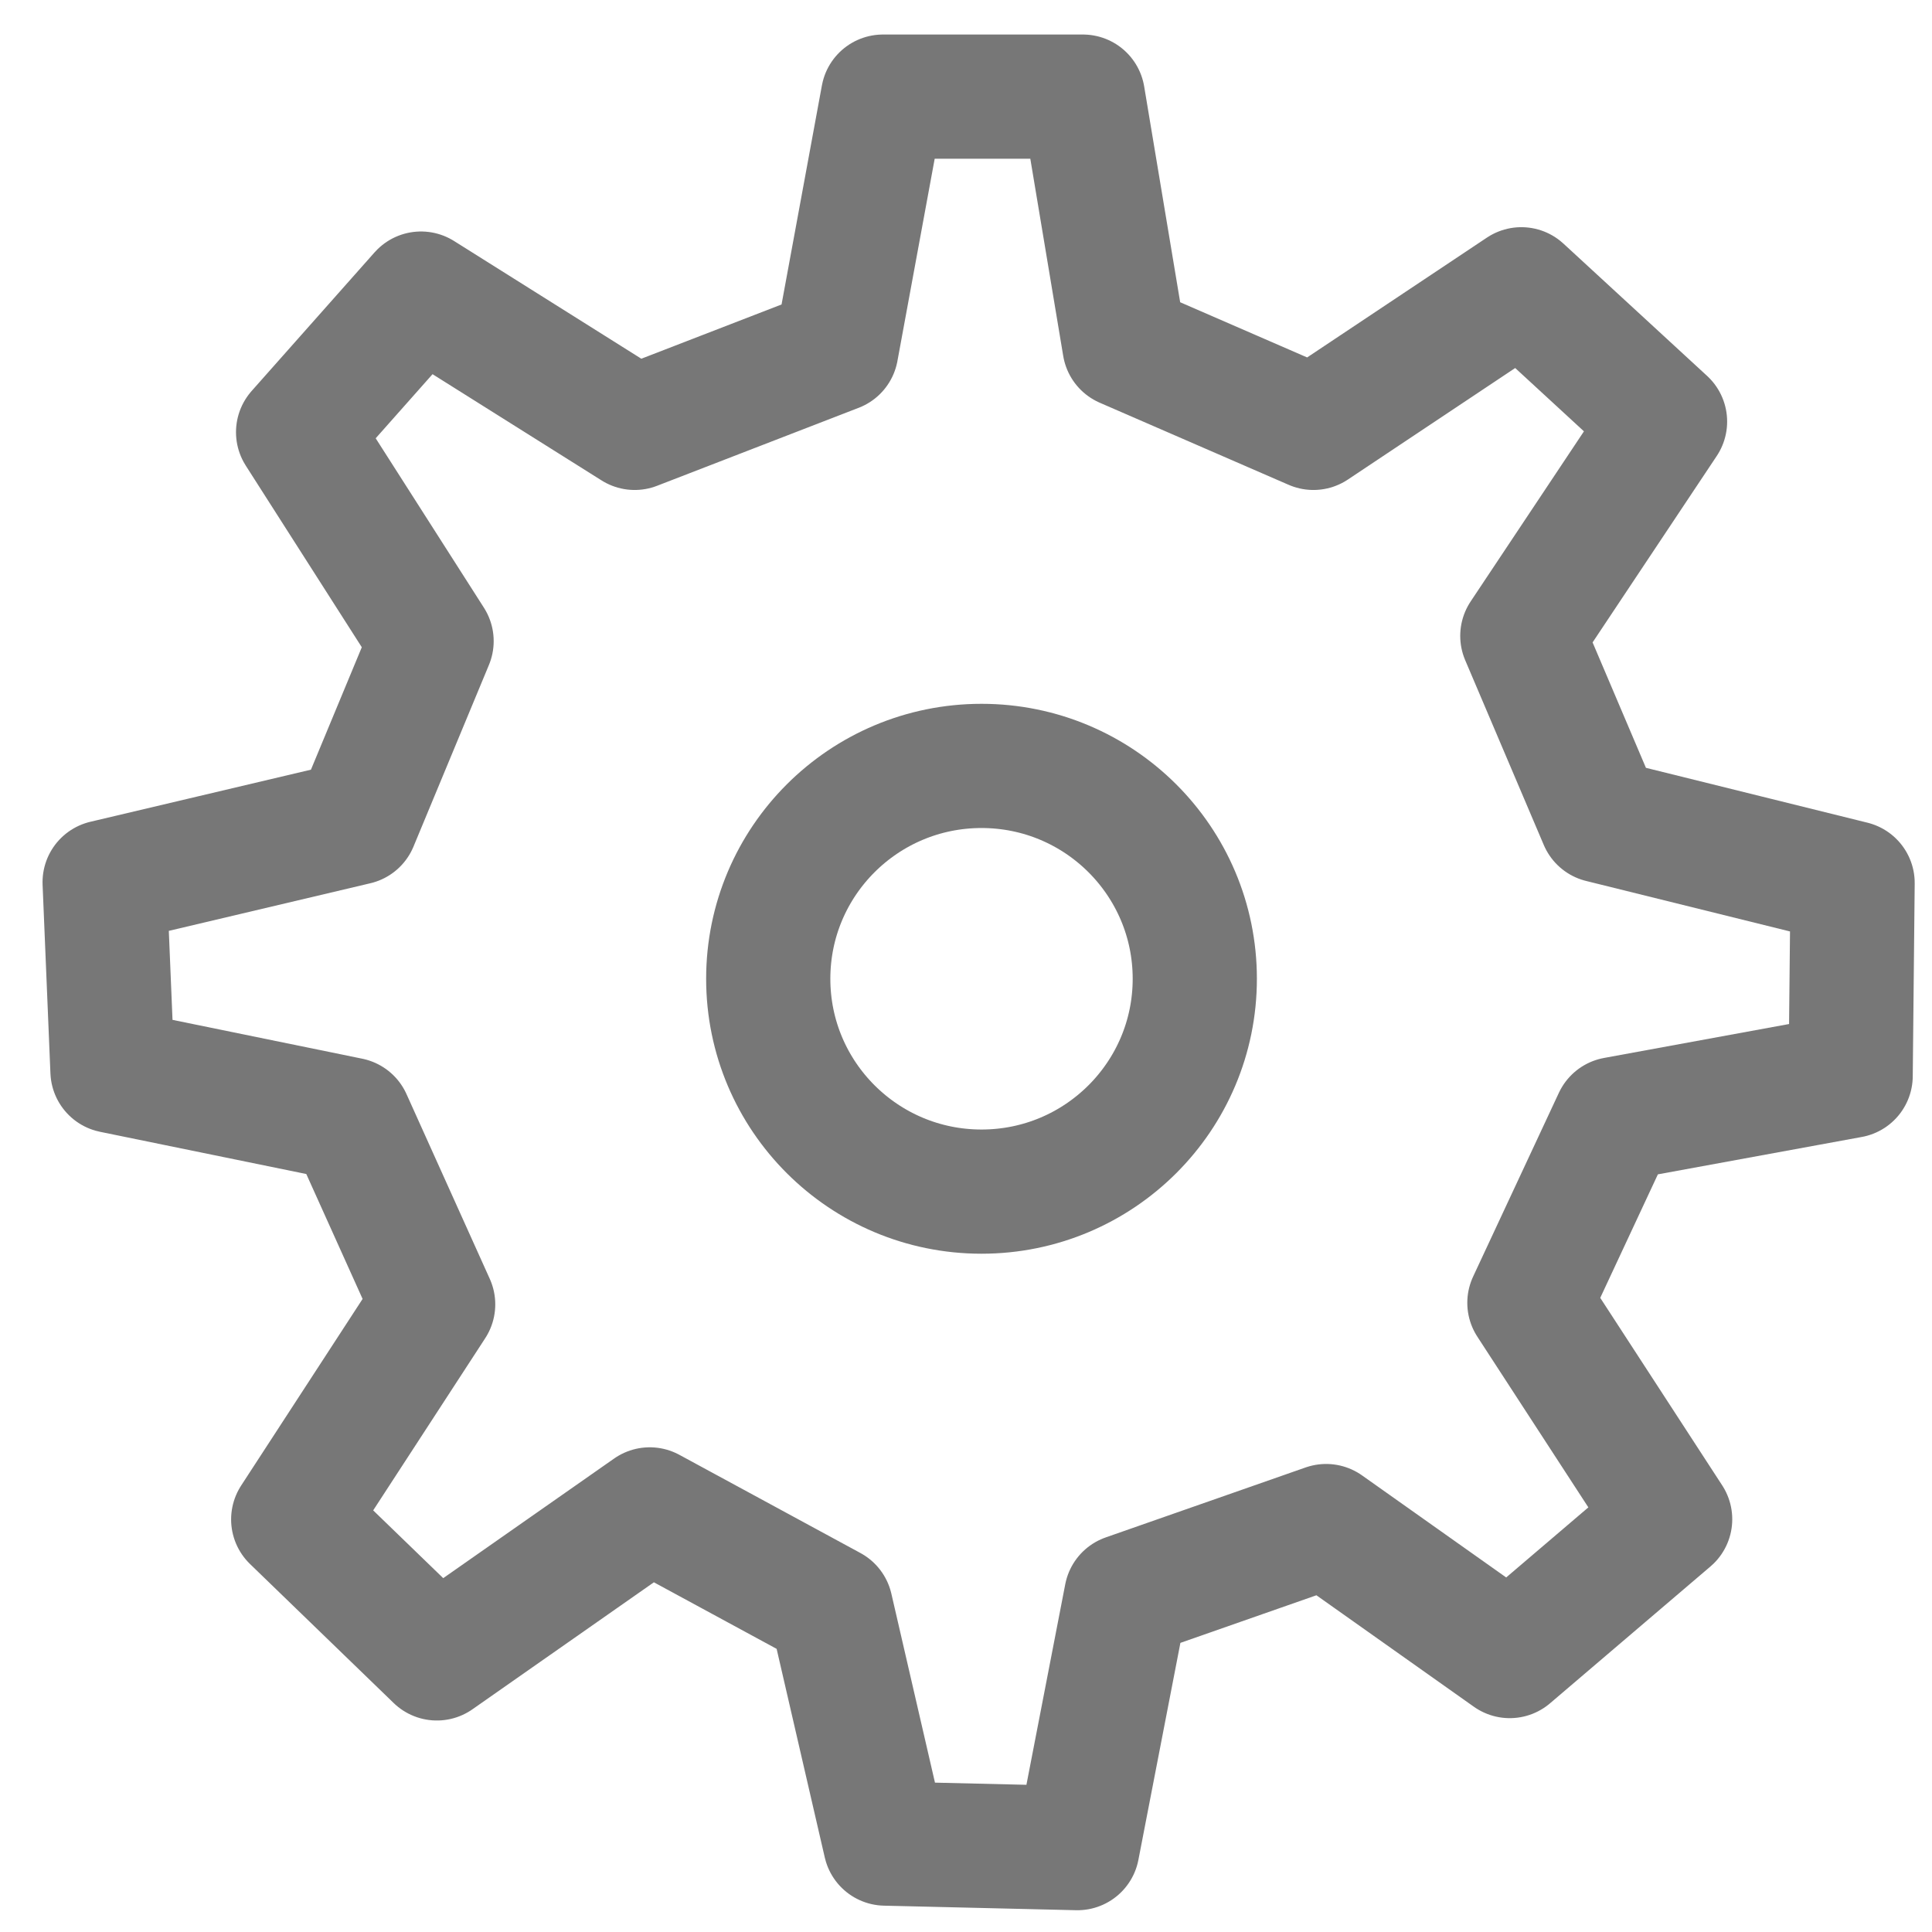 <svg xmlns="http://www.w3.org/2000/svg" width="42" height="42" clip-rule="evenodd" fill-rule="evenodd" image-rendering="optimizeQuality" shape-rendering="geometricPrecision" text-rendering="geometricPrecision" viewBox="0 0 91775.338 91775.337" xml:space="preserve"><ellipse style="display:inline;opacity:1;fill:none;fill-opacity:1;stroke:#777;stroke-width:5899.843;stroke-miterlimit:4;stroke-dasharray:none;stroke-opacity:1" cx="46624.77" cy="46494.207" rx="10131.143" ry="10111.081"/><path style="fill:none;stroke:#777;stroke-width:5899.843;stroke-linecap:round;stroke-linejoin:round;stroke-opacity:1;stroke-miterlimit:17.2;stroke-dasharray:none" d="M4970.607 41907.547 16916.8 39085.658l3584.488-8630.259-6340.818-9925.306 5838.82-6583.862 10149.149 6379.222 9579.941-3706.011 2215.925-12029.31h9496.824l1974.528 11834.272 8975.624 3901.049 9877.3-6583.862 6825.258 6284.857-6778.899 10179.599 3733.166 8777.29 11955.796 2960.969-92.72 9162.708-11186.408 2050.855-4074.071 8729.768 6686.181 10280.271-7619.956 6499.097-8721.33-6174.581-9496.824 3323.886-2318.245 11975-9125.951-215.89-2586.798-11209.104-8603.103-4665.295-10112.39 7077.905-6823.613-6603.063 6647.777-10214.711-3957.01-8778.939L5343.128 50873.57z"/></svg>